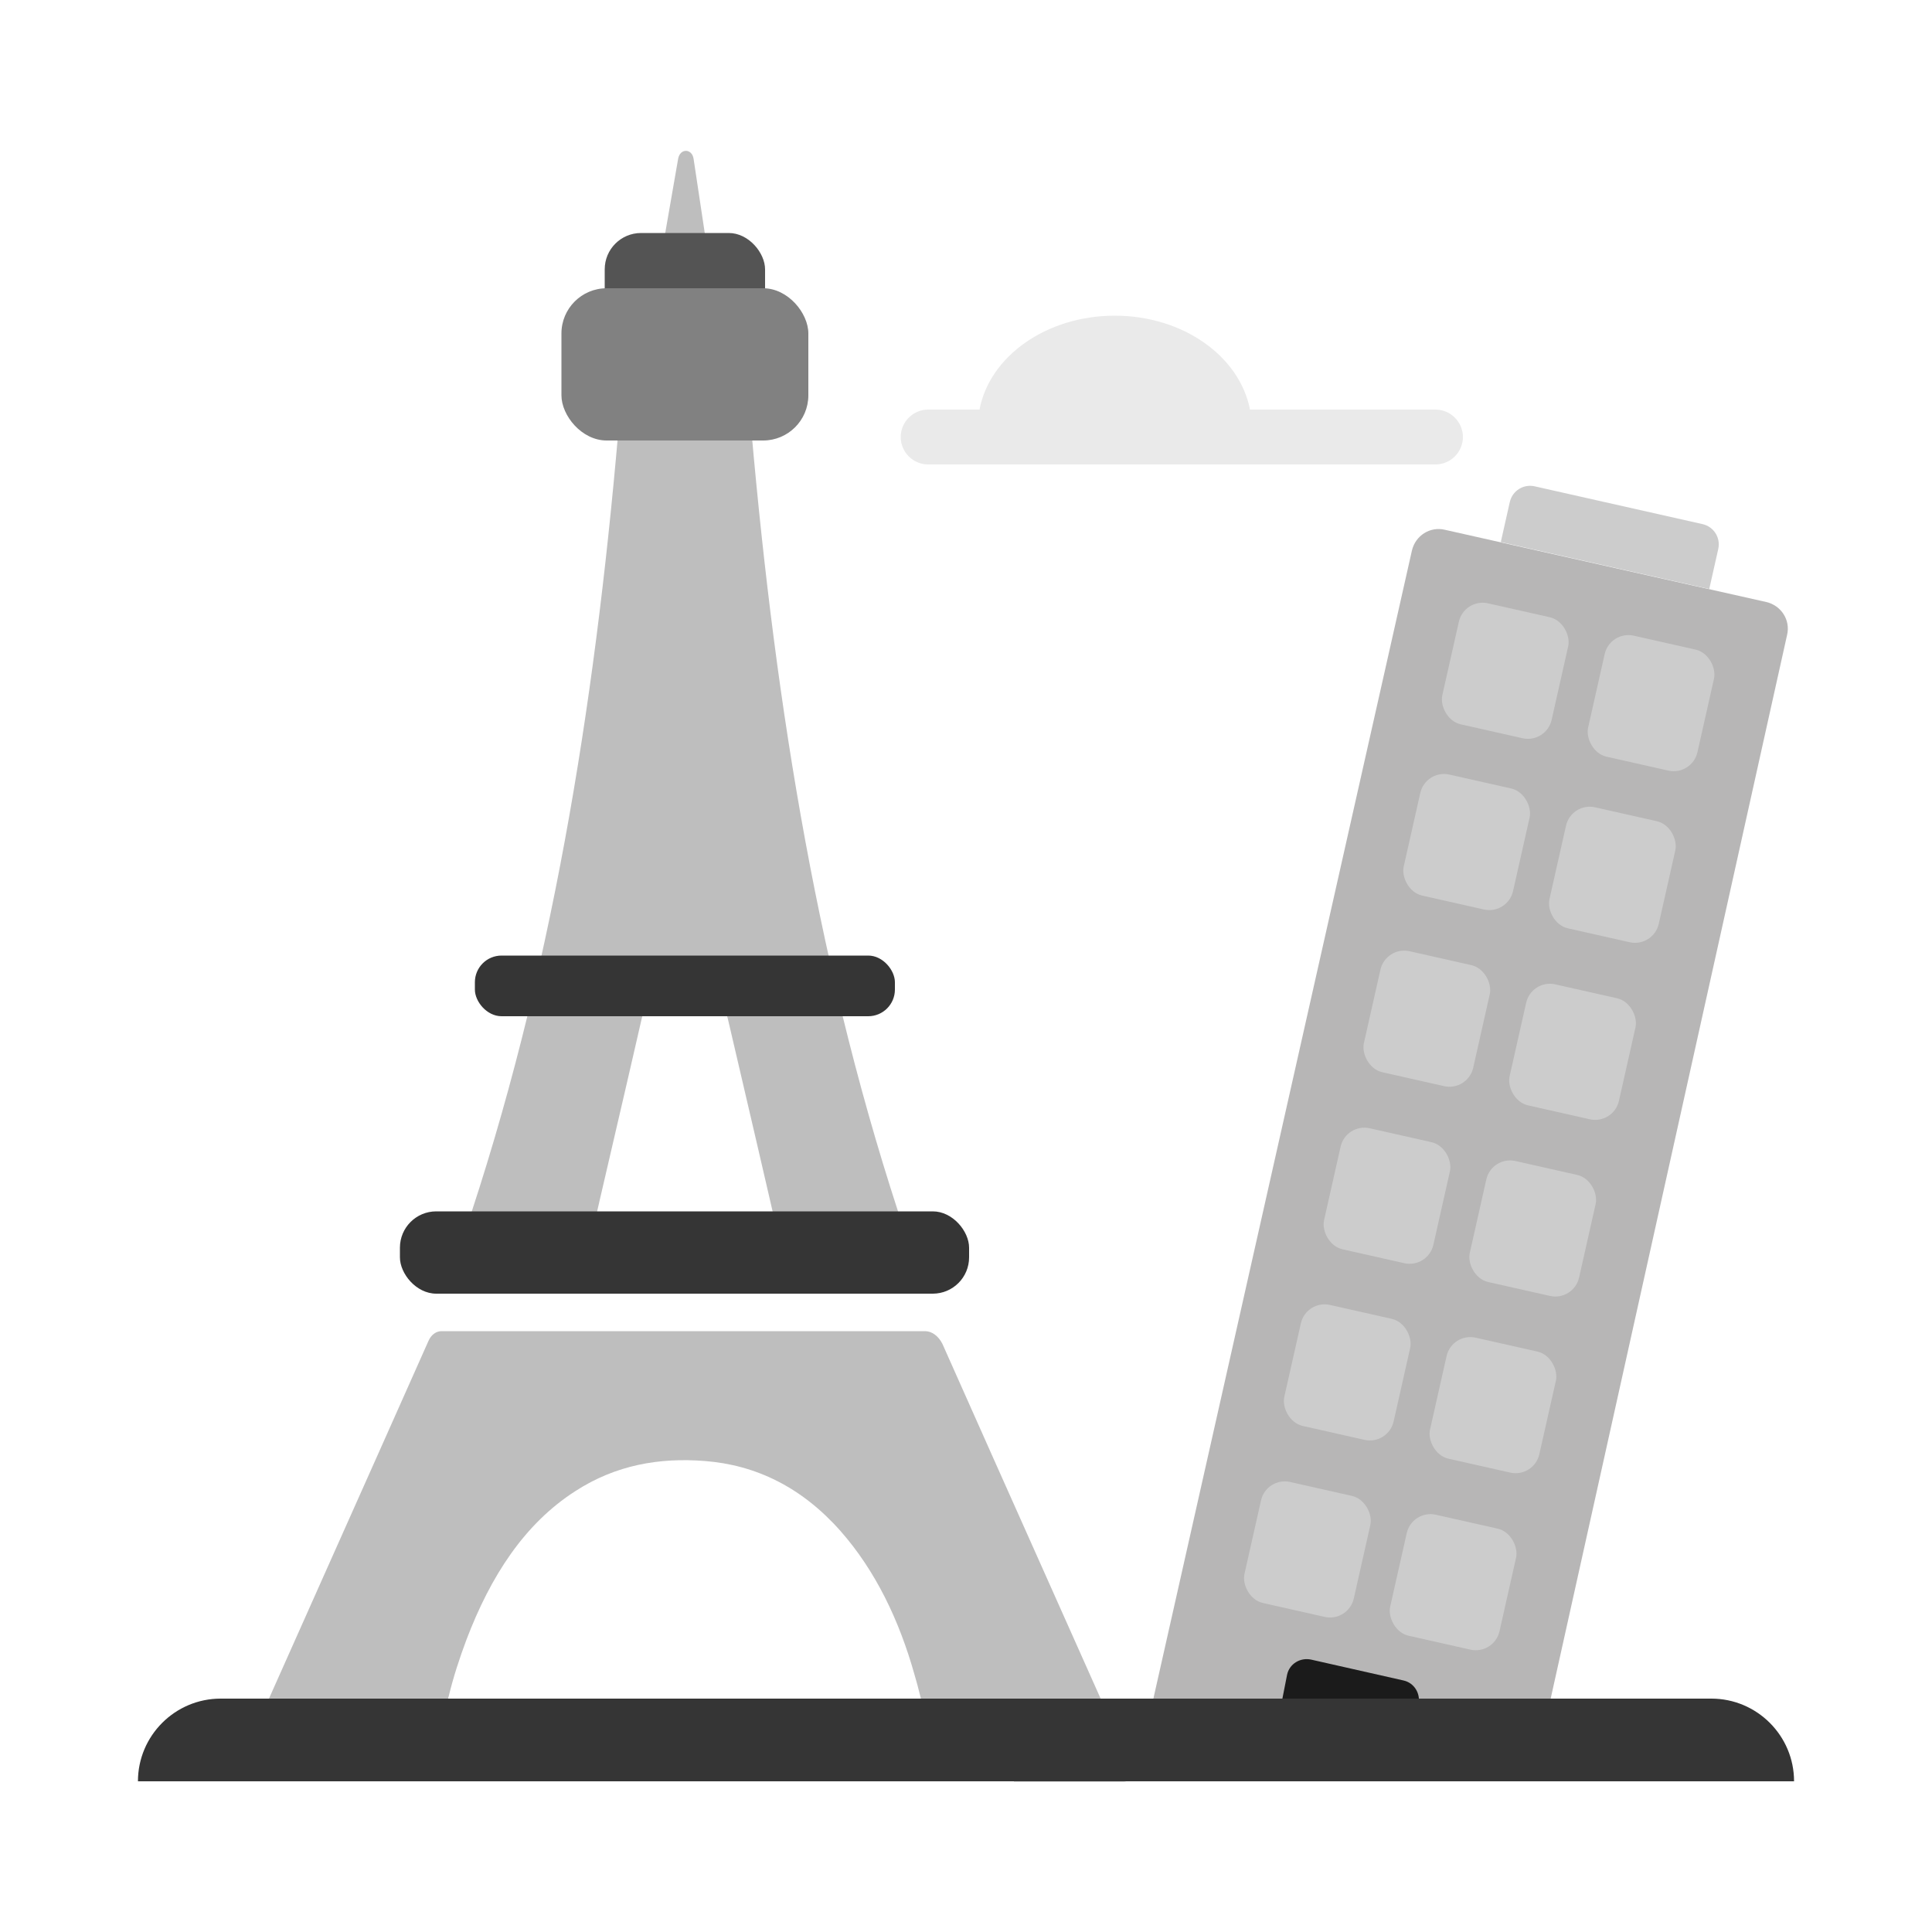 <?xml version="1.0" encoding="UTF-8"?><svg id="Capa_1" xmlns="http://www.w3.org/2000/svg" viewBox="0 0 50 50"><defs><style>.cls-1{fill:#b7b6b6;}.cls-2{fill:#1b1b1b;}.cls-3{fill:#818181;}.cls-4{fill:#eaeaea;}.cls-5{fill:#bebebe;}.cls-6{fill:#353535;}.cls-7{fill:#ccc;}.cls-8{fill:#545454;}</style></defs><g><path class="cls-1" d="M45.71,15.58l-8.32-1.87c-.38-.09-.76,.15-.85,.54l-7.06,31.35,10.28,.03,6.49-29.2c.09-.38-.15-.76-.54-.85Z"/><g><rect class="cls-7" x="37.51" y="15.75" width="2.9" height="3.21" rx=".63" ry=".63" transform="translate(4.76 -8.13) rotate(12.69)"/><rect class="cls-7" x="41.28" y="16.59" width="2.9" height="3.21" rx=".63" ry=".63" transform="translate(5.04 -8.94) rotate(12.69)"/></g><g><rect class="cls-7" x="36.51" y="20.18" width="2.9" height="3.21" rx=".63" ry=".63" transform="translate(5.71 -7.8) rotate(12.69)"/><rect class="cls-7" x="40.28" y="21.03" width="2.9" height="3.21" rx=".63" ry=".63" transform="translate(5.99 -8.61) rotate(12.69)"/></g><path class="cls-2" d="M36.19,45.63h-3.33l.45-2.29c.06-.28,.34-.45,.62-.39l2.39,.54c.28,.06,.45,.34,.39,.62l-.51,1.53Z"/><path class="cls-7" d="M39.5,13.05h4.44c.3,0,.54,.24,.54,.54v1.06h-5.53v-1.06c0-.3,.24-.54,.54-.54Z" transform="translate(4.06 -8.82) rotate(12.69)"/><g><rect class="cls-7" x="35.48" y="24.76" width="2.9" height="3.21" rx=".63" ry=".63" transform="translate(6.69 -7.47) rotate(12.69)"/><rect class="cls-7" x="39.25" y="25.61" width="2.9" height="3.21" rx=".63" ry=".63" transform="translate(6.97 -8.27) rotate(12.69)"/></g><g><rect class="cls-7" x="34.45" y="29.34" width="2.9" height="3.21" rx=".63" ry=".63" transform="translate(7.67 -7.13) rotate(12.69)"/><rect class="cls-7" x="38.22" y="30.19" width="2.9" height="3.21" rx=".63" ry=".63" transform="translate(7.95 -7.94) rotate(12.69)"/></g><g><rect class="cls-7" x="33.42" y="33.91" width="2.9" height="3.21" rx=".63" ry=".63" transform="translate(8.65 -6.79) rotate(12.69)"/><rect class="cls-7" x="37.19" y="34.76" width="2.9" height="3.21" rx=".63" ry=".63" transform="translate(8.93 -7.6) rotate(12.69)"/></g><g><rect class="cls-7" x="32.39" y="38.49" width="2.9" height="3.21" rx=".63" ry=".63" transform="translate(9.63 -6.45) rotate(12.69)"/><rect class="cls-7" x="36.16" y="39.34" width="2.9" height="3.21" rx=".63" ry=".63" transform="translate(9.91 -7.26) rotate(12.69)"/></g></g><path class="cls-5" d="M12,31.98c2.26-6.66,3.38-13.64,4-20.79-.14-.02-.27-.02-.4-.05-.29-.07-.49-.4-.49-.77,0-.53,0-1.06,0-1.59,0-.65,.14-.85,.66-.97,0-.25,0-.51,0-.77,0-.47,.29-.85,.66-.86,.25,0,.49,0,.76,0l.36-2.07c.05-.28,.36-.27,.4,0l.31,2.06,.07,.06c.99-.19,1.35,0,1.35,.94,0,.21,0,.42,0,.64,.08,.02,.15,.04,.22,.07,.26,.1,.44,.42,.44,.76,0,.52,0,1.05,0,1.57,.01,.57-.24,1.05-.74,.96-.04,0-.09,0-.15,.02,.63,7.15,1.75,14.13,4,20.79,.13,.39-.09,.82-.42,.82-.73,0-1.86,0-2.5,0-.15,0-.22-.06-.26-.25-.47-2.06-.95-4.11-1.43-6.17-.06-.25-.14-.29-.44-.23-.46,.09-.94,.08-1.4,0-.27-.05-.34-.01-.39,.2-.47,2.06-.96,4.13-1.43,6.19-.04,.18-.1,.25-.25,.25-.65,0-1.77,0-2.51,0-.33,0-.55-.43-.42-.82Z"/><path class="cls-5" d="M26.24,46.1c-1.1,0-2.1-.89-2.43-2.23-.04-.17-.09-.35-.14-.52-.4-1.43-1.02-2.71-1.92-3.73-1-1.13-2.19-1.71-3.52-1.81-1.16-.09-2.29,.1-3.34,.78-1.31,.84-2.19,2.19-2.82,3.85-.18,.48-.34,.97-.46,1.47-.34,1.32-1.33,2.19-2.42,2.19h-2.83c-.16,0-.25-.21-.18-.39,.71-1.6,3.47-7.77,4.91-11.01,.07-.16,.2-.25,.34-.25,4.17,0,8.34,0,12.51,0,.18,0,.35,.13,.45,.33,1.43,3.22,4.17,9.34,4.88,10.94,.08,.17-.02,.39-.18,.39h-2.85Z"/><rect class="cls-6" x="10.35" y="31.35" width="14.73" height="2.13" rx=".94" ry=".94"/><rect class="cls-6" x="12.29" y="24.73" width="10.87" height="1.57" rx=".69" ry=".69"/><rect class="cls-8" x="15.65" y="6.03" width="4.15" height="3.94" rx=".94" ry=".94"/><rect class="cls-3" x="14.53" y="7.46" width="6.39" height="3.94" rx="1.17" ry="1.17"/><path class="cls-6" d="M5.71,43.96H44.29c1.18,0,2.14,.96,2.14,2.14H3.57c0-1.18,.96-2.14,2.14-2.14Z"/><path class="cls-4" d="M37.15,10.6h-4.8c-.27-1.38-1.73-2.43-3.5-2.43s-3.24,1.05-3.5,2.43h-1.33c-.39,0-.71,.32-.71,.71s.32,.71,.71,.71h13.13c.39,0,.71-.32,.71-.71s-.32-.71-.71-.71h0Z"/></svg>